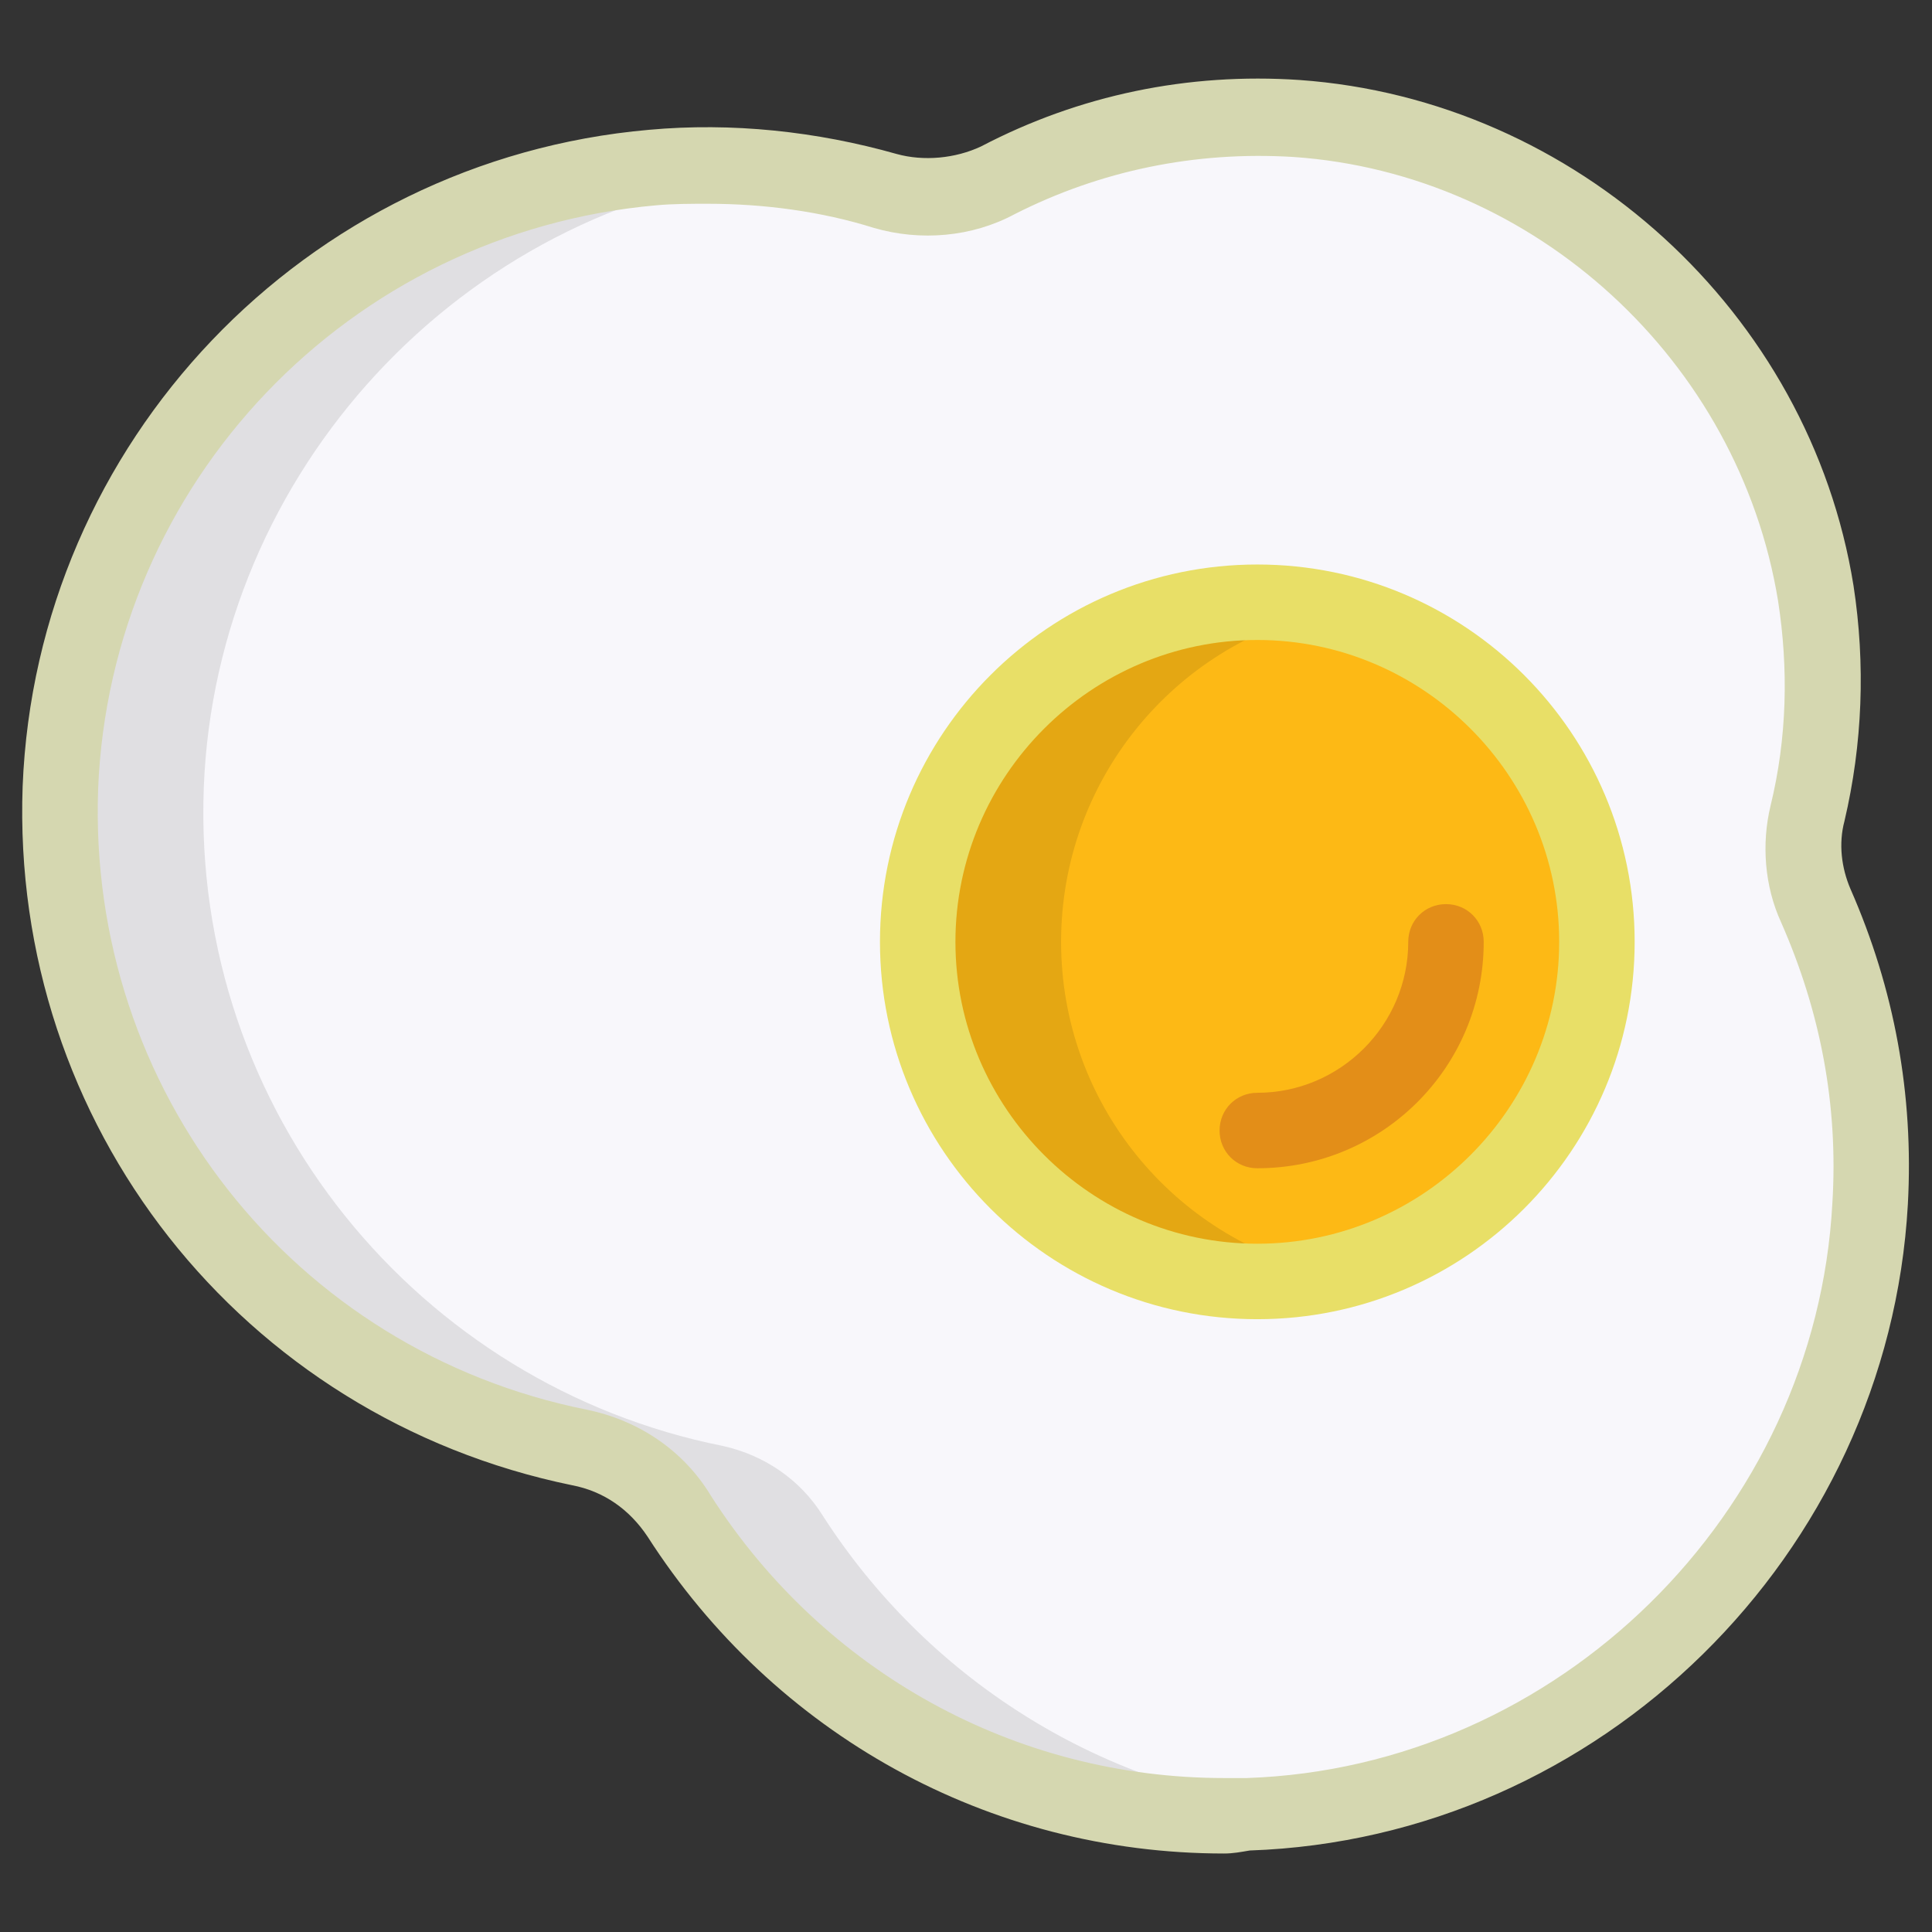 <?xml version="1.0" ?>
<!DOCTYPE svg PUBLIC '-//W3C//DTD SVG 1.1//EN' 'http://www.w3.org/Graphics/SVG/1.1/DTD/svg11.dtd'><svg
  enable-background="new 0 0 128 128" id="Слой_1" version="1.1" viewBox="0 0 128 128" xml:space="preserve"
  xmlns="http://www.w3.org/2000/svg" xmlns:xlink="http://www.w3.org/1999/xlink">
  <rect x="0" y="0" width="128" height="128" fill="#333333" stroke="none"/>
  <path
    d="M119.2,53.9c1.1-4.6,1.4-9.5,0.5-14.6C117,22.2,102.7,9,85.4,7.8c-7.2-0.5-13.9,1-19.8,4.1  c-2.3,1.2-4.9,1.4-7.4,0.7c-4.9-1.4-10.1-2-15.5-1.5C21.3,13,4.3,30.7,3.5,52.2C2.7,73.7,17.8,91.8,37.9,95.8  c2.7,0.5,5.1,2.2,6.6,4.6c7.9,12.3,21.8,20.4,37.7,19.8c22-0.8,40-18.5,41.2-40.4c0.4-7.1-0.9-13.8-3.6-19.8  C119,58.1,118.8,56,119.2,53.9z"
    fill="#F8F7FB" />
  <g>
    <path
      d="M54.5,100.4c-1.5-2.4-3.9-4-6.6-4.6c-20.1-4-35.2-22.1-34.4-43.6c0.8-21,17.1-38.5,37.8-40.9   c-2.8-0.3-5.7-0.4-8.7-0.1C21.3,13,4.3,30.7,3.5,52.2C2.7,73.7,17.8,91.8,37.9,95.8c2.7,0.5,5.1,2.2,6.6,4.6   c7.9,12.3,21.8,20.4,37.7,19.8c1.2,0,2.3-0.1,3.5-0.3C72.6,118.4,61.3,111,54.5,100.4z"
      opacity="0.1" />
    <path
      d="M75.6,11.9c3.7-1.9,7.8-3.3,12.2-3.8C87,8,86.2,7.9,85.4,7.8c-7.2-0.5-13.9,1-19.8,4.1c0,0-0.1,0-0.1,0   c0.9,0.2,1.8,0.4,2.7,0.7C70.6,13.4,73.3,13.1,75.6,11.9z"
      fill="#F8F7FB" />
    <path
      d="M65.5,12c-4.1-0.9-8.4-1.2-12.8-0.9c-0.5,0-0.9,0.1-1.4,0.1c2.3,0.3,4.6,0.7,6.8,1.4   C60.6,13.4,63.2,13.1,65.5,12z"
      fill="#F8F7FB" />
  </g>
  <circle cx="82.8" cy="62.4" fill="#FDB915" r="22.5" />
  <g opacity="0.1">
    <path
      d="M70.3,62.4c0-10.7,7.5-19.7,17.5-21.9c-1.6-0.4-3.3-0.6-5-0.6c-12.4,0-22.5,10.1-22.5,22.5c0,12.4,10.1,22.5,22.5,22.5   c1.7,0,3.4-0.2,5-0.6C77.8,82.1,70.3,73.1,70.3,62.4z" />
  </g>
  <path d="M93.3,62.4c0,6.9-5.6,12.5-12.5,12.5" fill="#FDB915" />
  <path
    d="M81.1,122.8C81.1,122.8,81.1,122.8,81.1,122.8c-15.6,0-29.8-7.9-38.2-21c-1.2-1.8-2.9-3-5-3.4  C16,93.9,0.7,74.5,1.5,52.1C2.4,29.3,20.2,10.6,43,8.6c5.5-0.5,11.1,0.1,16.4,1.6c1.8,0.5,3.9,0.3,5.6-0.5  c6.5-3.4,13.7-4.9,21.1-4.4c18.3,1.3,33.8,15.4,36.7,33.5c0.8,5.2,0.6,10.5-0.6,15.6c-0.4,1.5-0.2,3.1,0.4,4.5  c2.9,6.6,4.2,13.6,3.8,20.9c-1.3,23.2-20.4,42-43.6,42.8C82.2,122.7,81.7,122.8,81.1,122.8z M46.9,13.5c-1.1,0-2.3,0-3.4,0.1  C23.1,15.4,7.3,32,6.5,52.3C5.8,72.2,19.4,89.5,38.9,93.4c3.4,0.7,6.4,2.7,8.2,5.7c7.5,11.7,20.2,18.7,34,18.7c0,0,0,0,0,0  c0.5,0,1,0,1.5,0c20.6-0.7,37.7-17.5,38.8-38.1c0.4-6.5-0.8-12.7-3.4-18.6c-1.1-2.4-1.3-5.2-0.7-7.7c1.1-4.5,1.2-9.1,0.5-13.6  c-2.6-15.9-16.1-28.3-32.1-29.4c-6.5-0.4-12.8,0.9-18.5,3.8c-2.8,1.5-6.2,1.8-9.3,0.9C54.4,14,50.6,13.5,46.9,13.5z"
    fill="#d5d7b0" />
  <path
    d="M83.3,87.4c-13.8,0-25-11.2-25-25s11.2-25,25-25s25,11.2,25,25S97.1,87.4,83.3,87.4z M83.3,42.4  c-11,0-20,9-20,20s9,20,20,20s20-9,20-20S94.3,42.4,83.3,42.4z"
    fill="#e8df67" />
  <path
    d="M83.3,77.4c-1.4,0-2.5-1.1-2.5-2.5s1.1-2.5,2.5-2.5c5.5,0,10-4.5,10-10c0-1.4,1.1-2.5,2.5-2.5  s2.5,1.1,2.5,2.5C98.3,70.7,91.6,77.4,83.3,77.4z"
    fill="#e38e18" />
</svg>